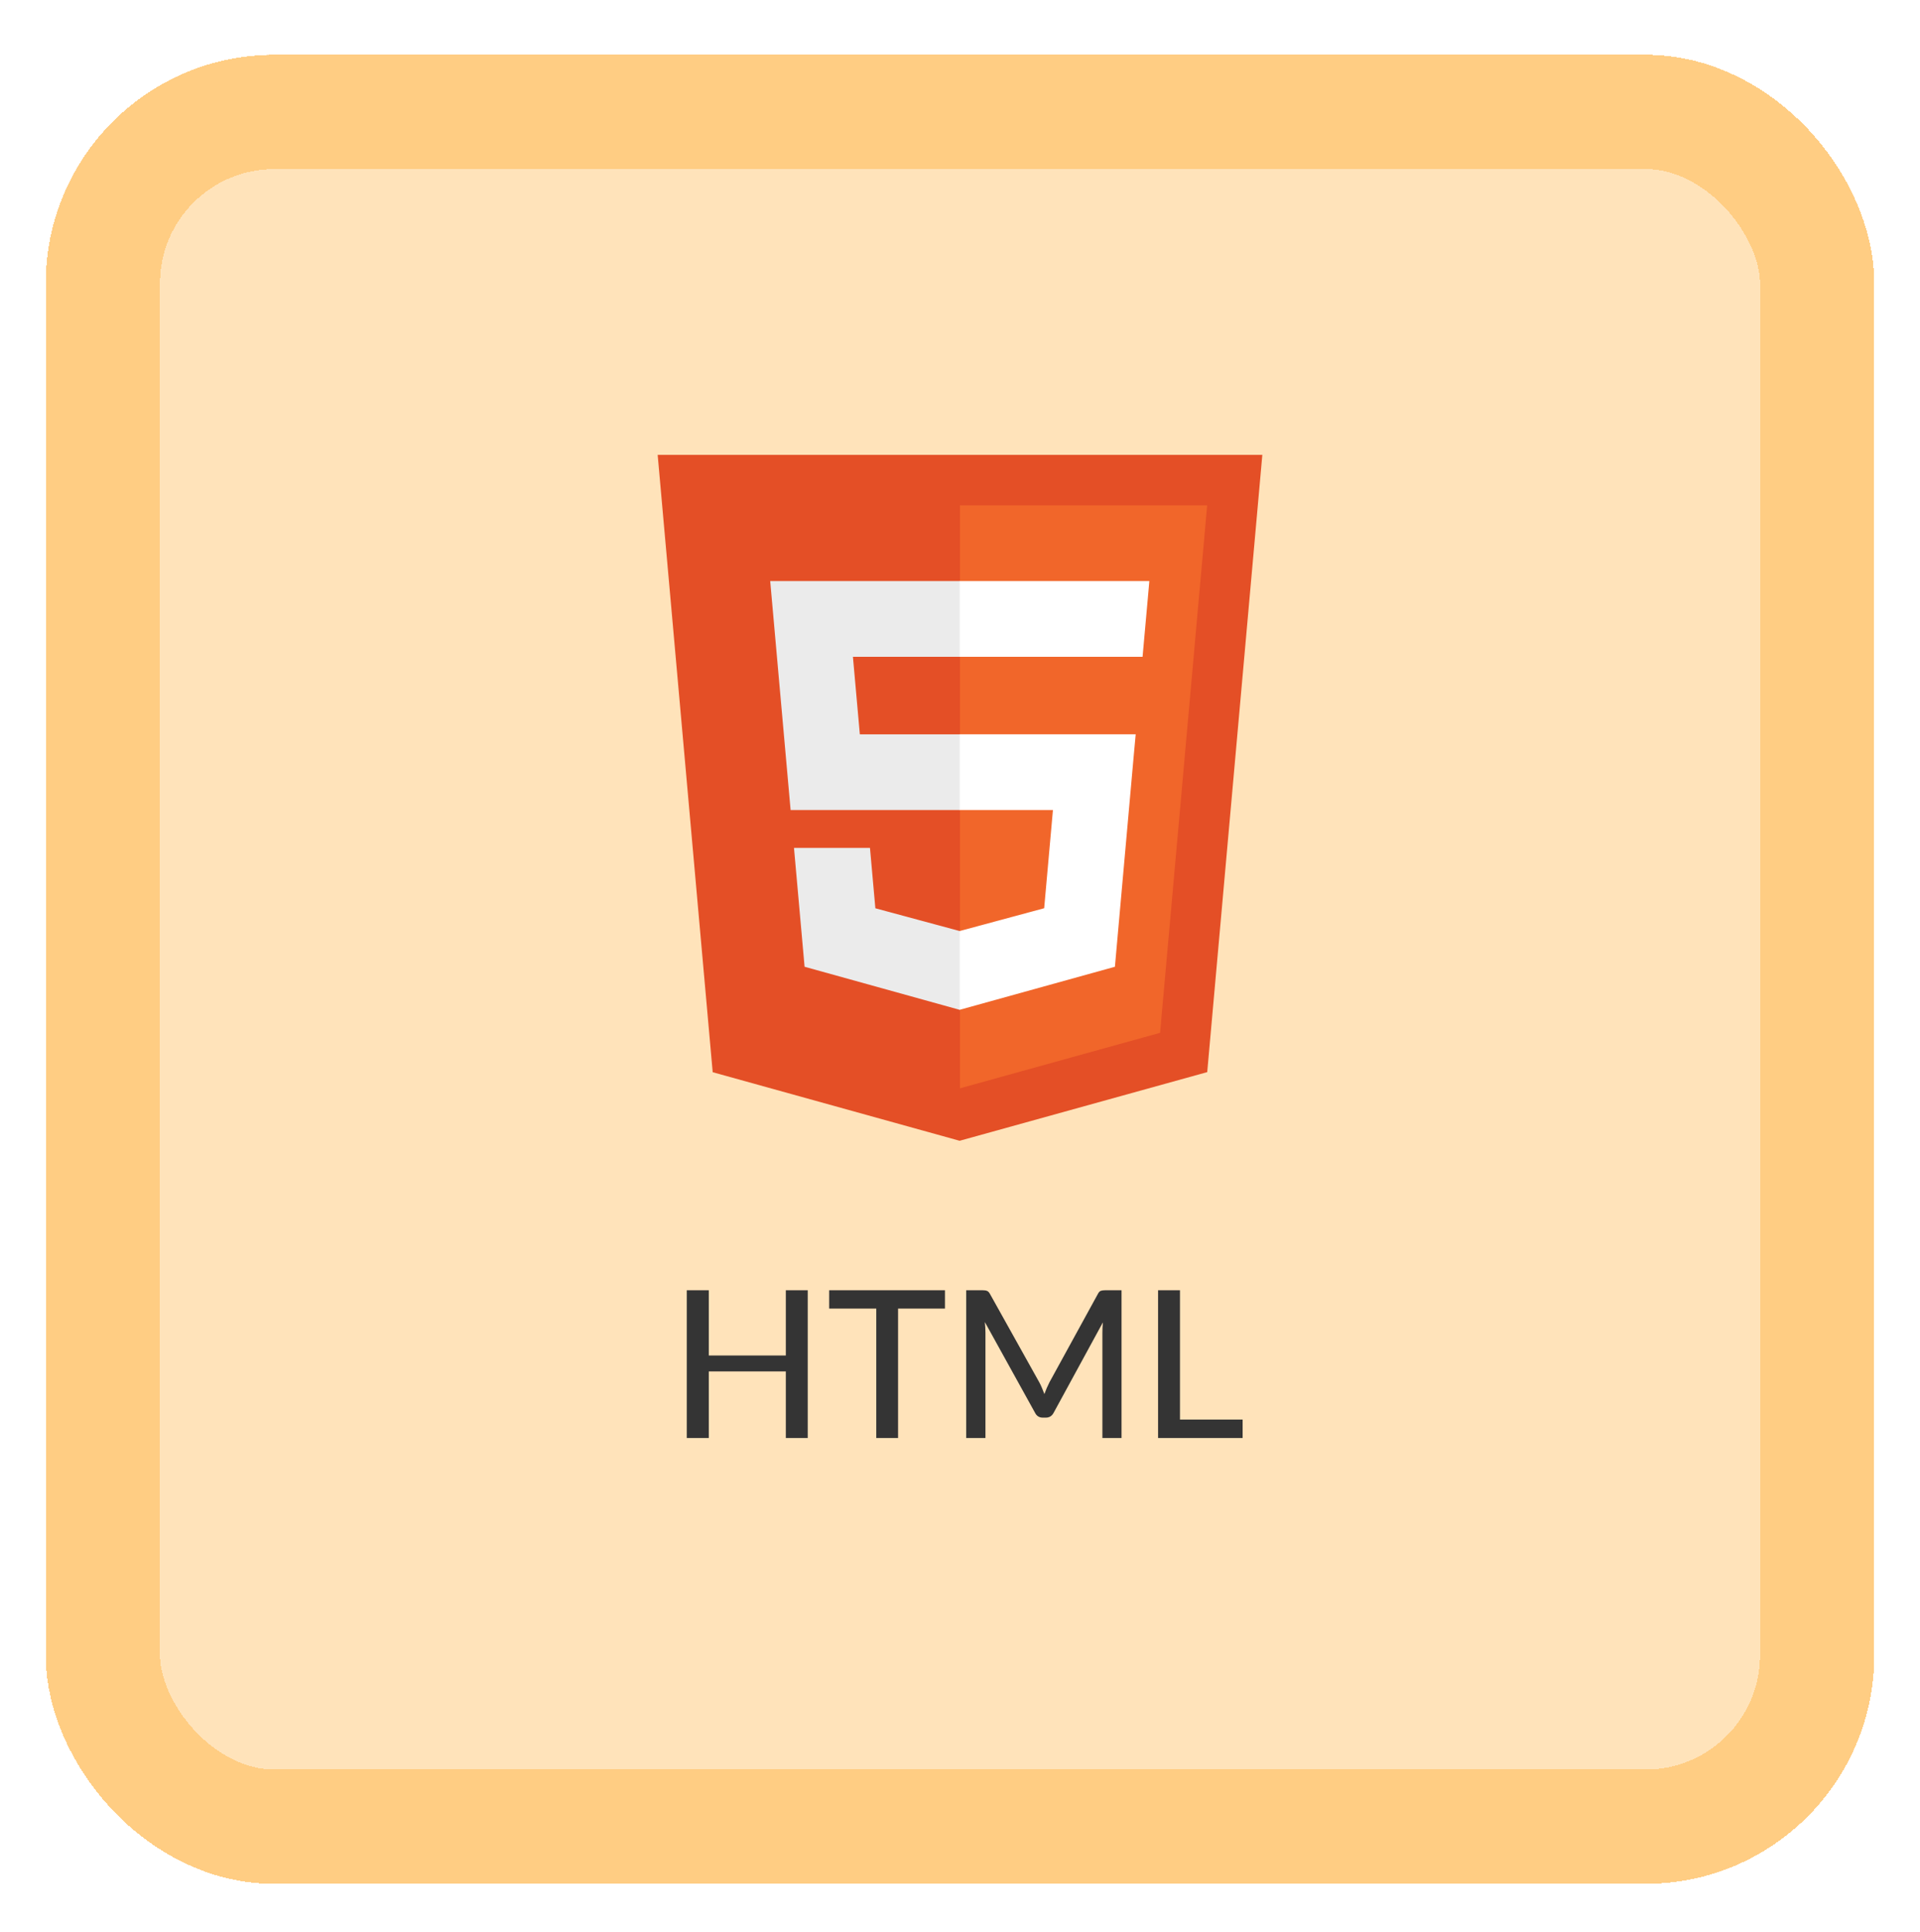 <svg width="168" height="169" viewBox="0 0 168 169" fill="none" xmlns="http://www.w3.org/2000/svg">
<g filter="url(#filter0_d_191_928)">
<rect x="4" y="0.793" width="160" height="160" rx="20" fill="#FFE3BA" shape-rendering="crispEdges"/>
<rect x="9" y="5.793" width="150" height="150" rx="15" stroke="#FFCD83" stroke-width="10" shape-rendering="crispEdges"/>
<path d="M62.361 89.795L57.546 35.793H110.454L105.632 89.787L83.968 95.793L62.361 89.795Z" fill="#E44F26"/>
<path d="M84 91.203L101.507 86.349L105.626 40.209H84V91.203Z" fill="#F1662A"/>
<path d="M84 60.237H75.236L74.631 53.455H84V46.831H83.976H67.393L67.551 48.609L69.178 66.86H84V60.237Z" fill="#EBEBEB"/>
<path d="M84 77.437L83.97 77.446L76.594 75.455L76.123 70.173H72.538H69.474L70.401 80.57L83.97 84.337L84 84.329V77.437Z" fill="#EBEBEB"/>
<path d="M83.976 60.236V66.86H92.132L91.365 75.451L83.976 77.444V84.335L97.556 80.57L97.654 79.451L99.21 62.015L99.373 60.236H97.588H83.976Z" fill="white"/>
<path d="M83.976 46.831V50.945V53.44V53.455H99.954H99.975L100.108 51.967L100.41 48.609L100.568 46.831H83.976Z" fill="white"/>
<path d="M70.677 108.869V121.793H68.76V115.97H62.019V121.793H60.093V108.869H62.019V114.575H68.76V108.869H70.677ZM82.685 110.471H78.581V121.793H76.673V110.471H72.551V108.869H82.685V110.471ZM98.134 108.869V121.793H96.46V112.595C96.46 112.457 96.463 112.31 96.469 112.154C96.481 111.998 96.493 111.839 96.505 111.677L92.203 119.57C92.053 119.864 91.822 120.011 91.51 120.011H91.24C90.928 120.011 90.7 119.864 90.556 119.57L86.173 111.65C86.209 111.986 86.227 112.301 86.227 112.595V121.793H84.544V108.869H85.966C86.134 108.869 86.263 108.887 86.353 108.923C86.449 108.953 86.539 109.043 86.623 109.193L90.943 116.933C91.027 117.089 91.105 117.254 91.177 117.428C91.249 117.602 91.318 117.776 91.384 117.95C91.51 117.596 91.657 117.254 91.825 116.924L96.064 109.193C96.142 109.043 96.226 108.953 96.316 108.923C96.412 108.887 96.544 108.869 96.712 108.869H98.134ZM108.729 120.182V121.793H101.331V108.869H103.248V120.182H108.729Z" fill="#343434"/>
</g>
<defs>
<filter id="filter0_d_191_928" x="0" y="0.793" width="168" height="168" filterUnits="userSpaceOnUse" color-interpolation-filters="sRGB">
<feFlood flood-opacity="0" result="BackgroundImageFix"/>
<feColorMatrix in="SourceAlpha" type="matrix" values="0 0 0 0 0 0 0 0 0 0 0 0 0 0 0 0 0 0 127 0" result="hardAlpha"/>
<feOffset dy="4"/>
<feGaussianBlur stdDeviation="2"/>
<feComposite in2="hardAlpha" operator="out"/>
<feColorMatrix type="matrix" values="0 0 0 0 0 0 0 0 0 0 0 0 0 0 0 0 0 0 0.25 0"/>
<feBlend mode="normal" in2="BackgroundImageFix" result="effect1_dropShadow_191_928"/>
<feBlend mode="normal" in="SourceGraphic" in2="effect1_dropShadow_191_928" result="shape"/>
</filter>
</defs>
</svg>
